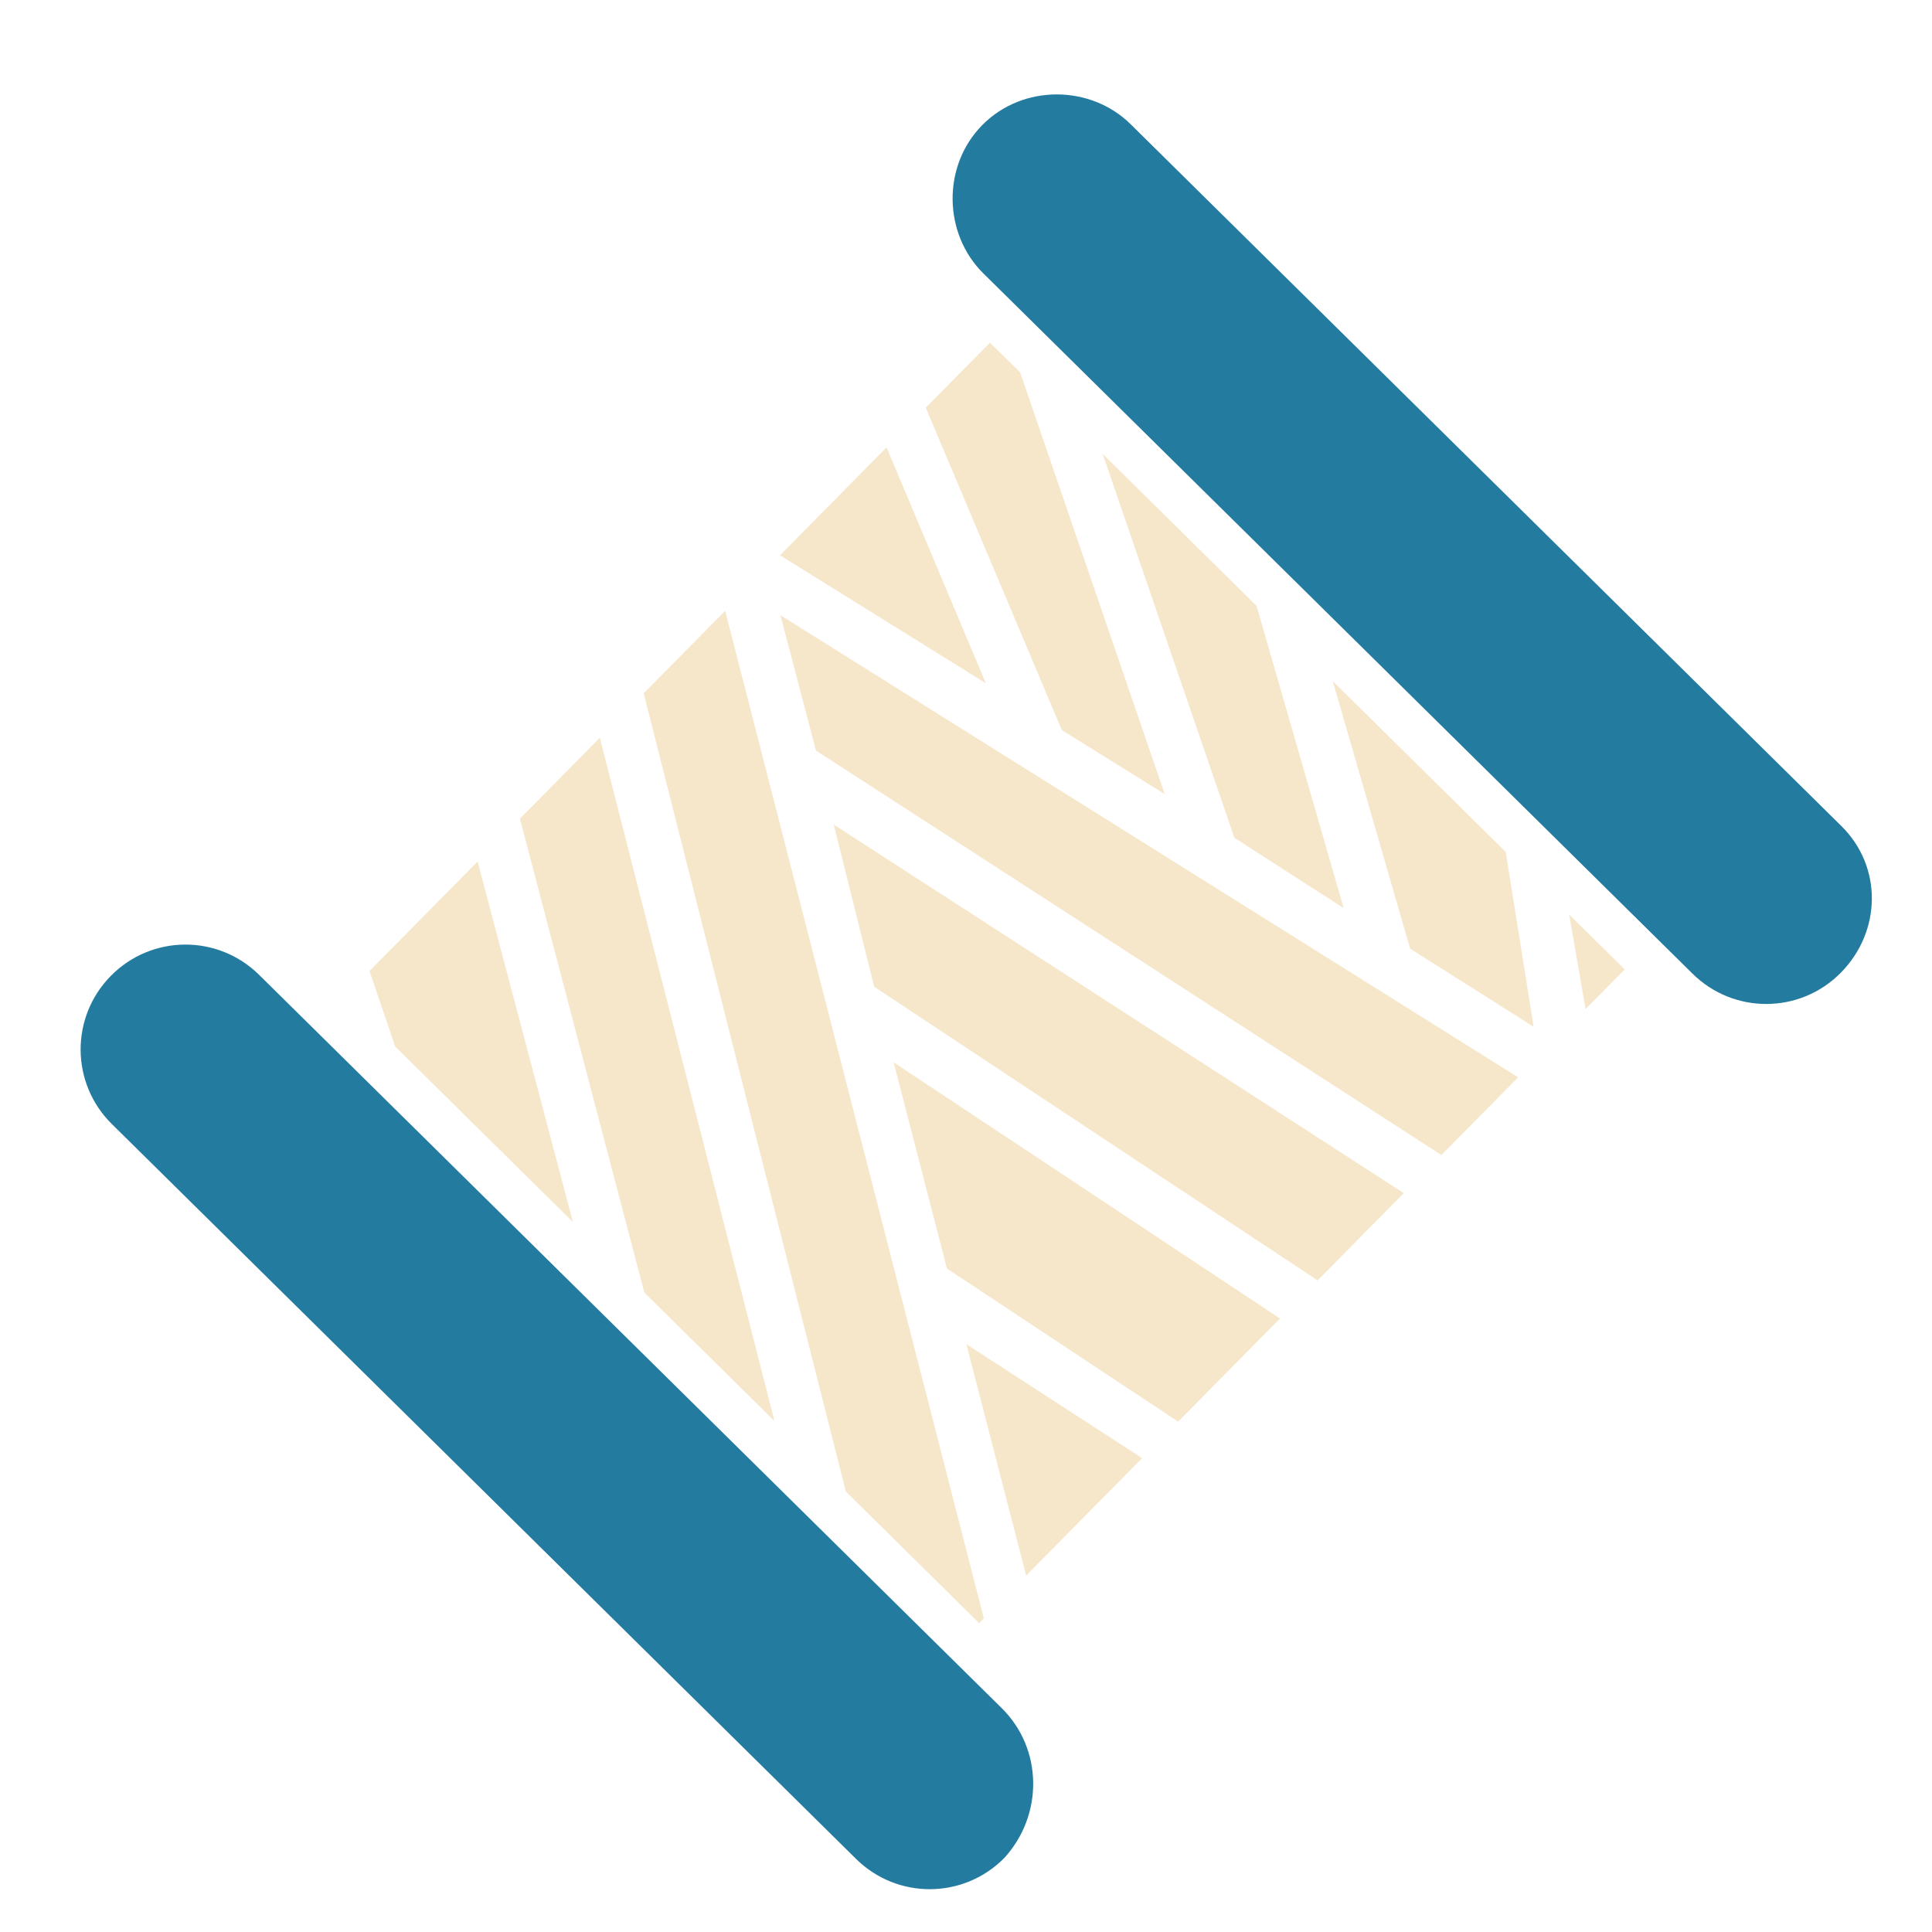 <svg width="222" height="222" viewBox="0 0 222 222" fill="none" xmlns="http://www.w3.org/2000/svg">
<g filter="url(#filter0_d)">
<path d="M113.279 74.513L89.63 59.804L101.873 47.405L113.279 74.513Z" fill="#F6E7CB"/>
<path d="M133.835 87.248L122.011 79.894L106.375 42.846L113.757 35.37L117.221 38.791L133.835 87.248Z" fill="#F6E7CB"/>
<path d="M65.833 136.421L45.411 116.255L42.457 107.576L54.881 94.995L65.833 136.421Z" fill="#F6E7CB"/>
<path d="M154.393 100.346L141.84 92.272L126.703 48.154L144.389 65.619L154.393 100.346Z" fill="#F6E7CB"/>
<path d="M88.99 159.287L74.038 144.523L59.742 90.072L68.924 80.773L88.99 159.287Z" fill="#F6E7CB"/>
<path d="M176.224 113.98L162.033 105.009L153.142 74.261L173.016 93.887L176.224 113.98Z" fill="#F6E7CB"/>
<path d="M186.692 107.39L182.191 111.949L180.31 101.089L186.692 107.39Z" fill="#F6E7CB"/>
<path d="M89.674 66.689L174.448 119.789L165.626 128.724L93.758 82.247L89.674 66.689Z" fill="#F6E7CB"/>
<path d="M95.805 90.75L161.305 133.1L151.402 143.128L100.453 109.384L95.805 90.75Z" fill="#F6E7CB"/>
<path d="M102.682 118.068L147.081 147.505L135.378 159.357L108.811 141.767L102.682 118.068Z" fill="#F6E7CB"/>
<path d="M111.04 150.45L131.237 163.551L117.913 177.044L111.04 150.45Z" fill="#F6E7CB"/>
<path d="M113.051 181.966L112.511 182.513L97.195 167.389L73.966 75.667L83.328 66.186L113.051 181.966Z" fill="#F6E7CB"/>
<path d="M112.981 27.402L194.486 107.884C199.227 112.565 206.837 112.517 211.518 107.777C216.199 103.036 216.334 95.606 211.593 90.924L129.906 10.262C125.347 5.761 117.555 5.629 112.873 10.37C108.192 15.111 108.423 22.901 112.981 27.402Z" fill="#247BA0"/>
<path d="M115.11 192.282L29.776 108.019C25.035 103.337 17.425 103.385 12.744 108.126C8.063 112.867 8.111 120.477 12.851 125.158L98.368 209.602C103.109 214.283 110.719 214.235 115.4 209.494C119.899 204.573 119.851 196.963 115.11 192.282Z" fill="#247BA0"/>
</g>
<defs>
<filter id="filter0_d" x="-4" y="0" width="229.413" height="221.278" filterUnits="userSpaceOnUse" color-interpolation-filters="sRGB">
<feFlood flood-opacity="0" result="BackgroundImageFix"/>
<feColorMatrix in="SourceAlpha" type="matrix" values="0 0 0 0 0 0 0 0 0 0 0 0 0 0 0 0 0 0 127 0"/>
<feOffset dy="4"/>
<feGaussianBlur stdDeviation="2"/>
<feColorMatrix type="matrix" values="0 0 0 0 0 0 0 0 0 0 0 0 0 0 0 0 0 0 0.25 0"/>
<feBlend mode="normal" in2="BackgroundImageFix" result="effect1_dropShadow"/>
<feBlend mode="normal" in="SourceGraphic" in2="effect1_dropShadow" result="shape"/>
</filter>
</defs>
</svg>
